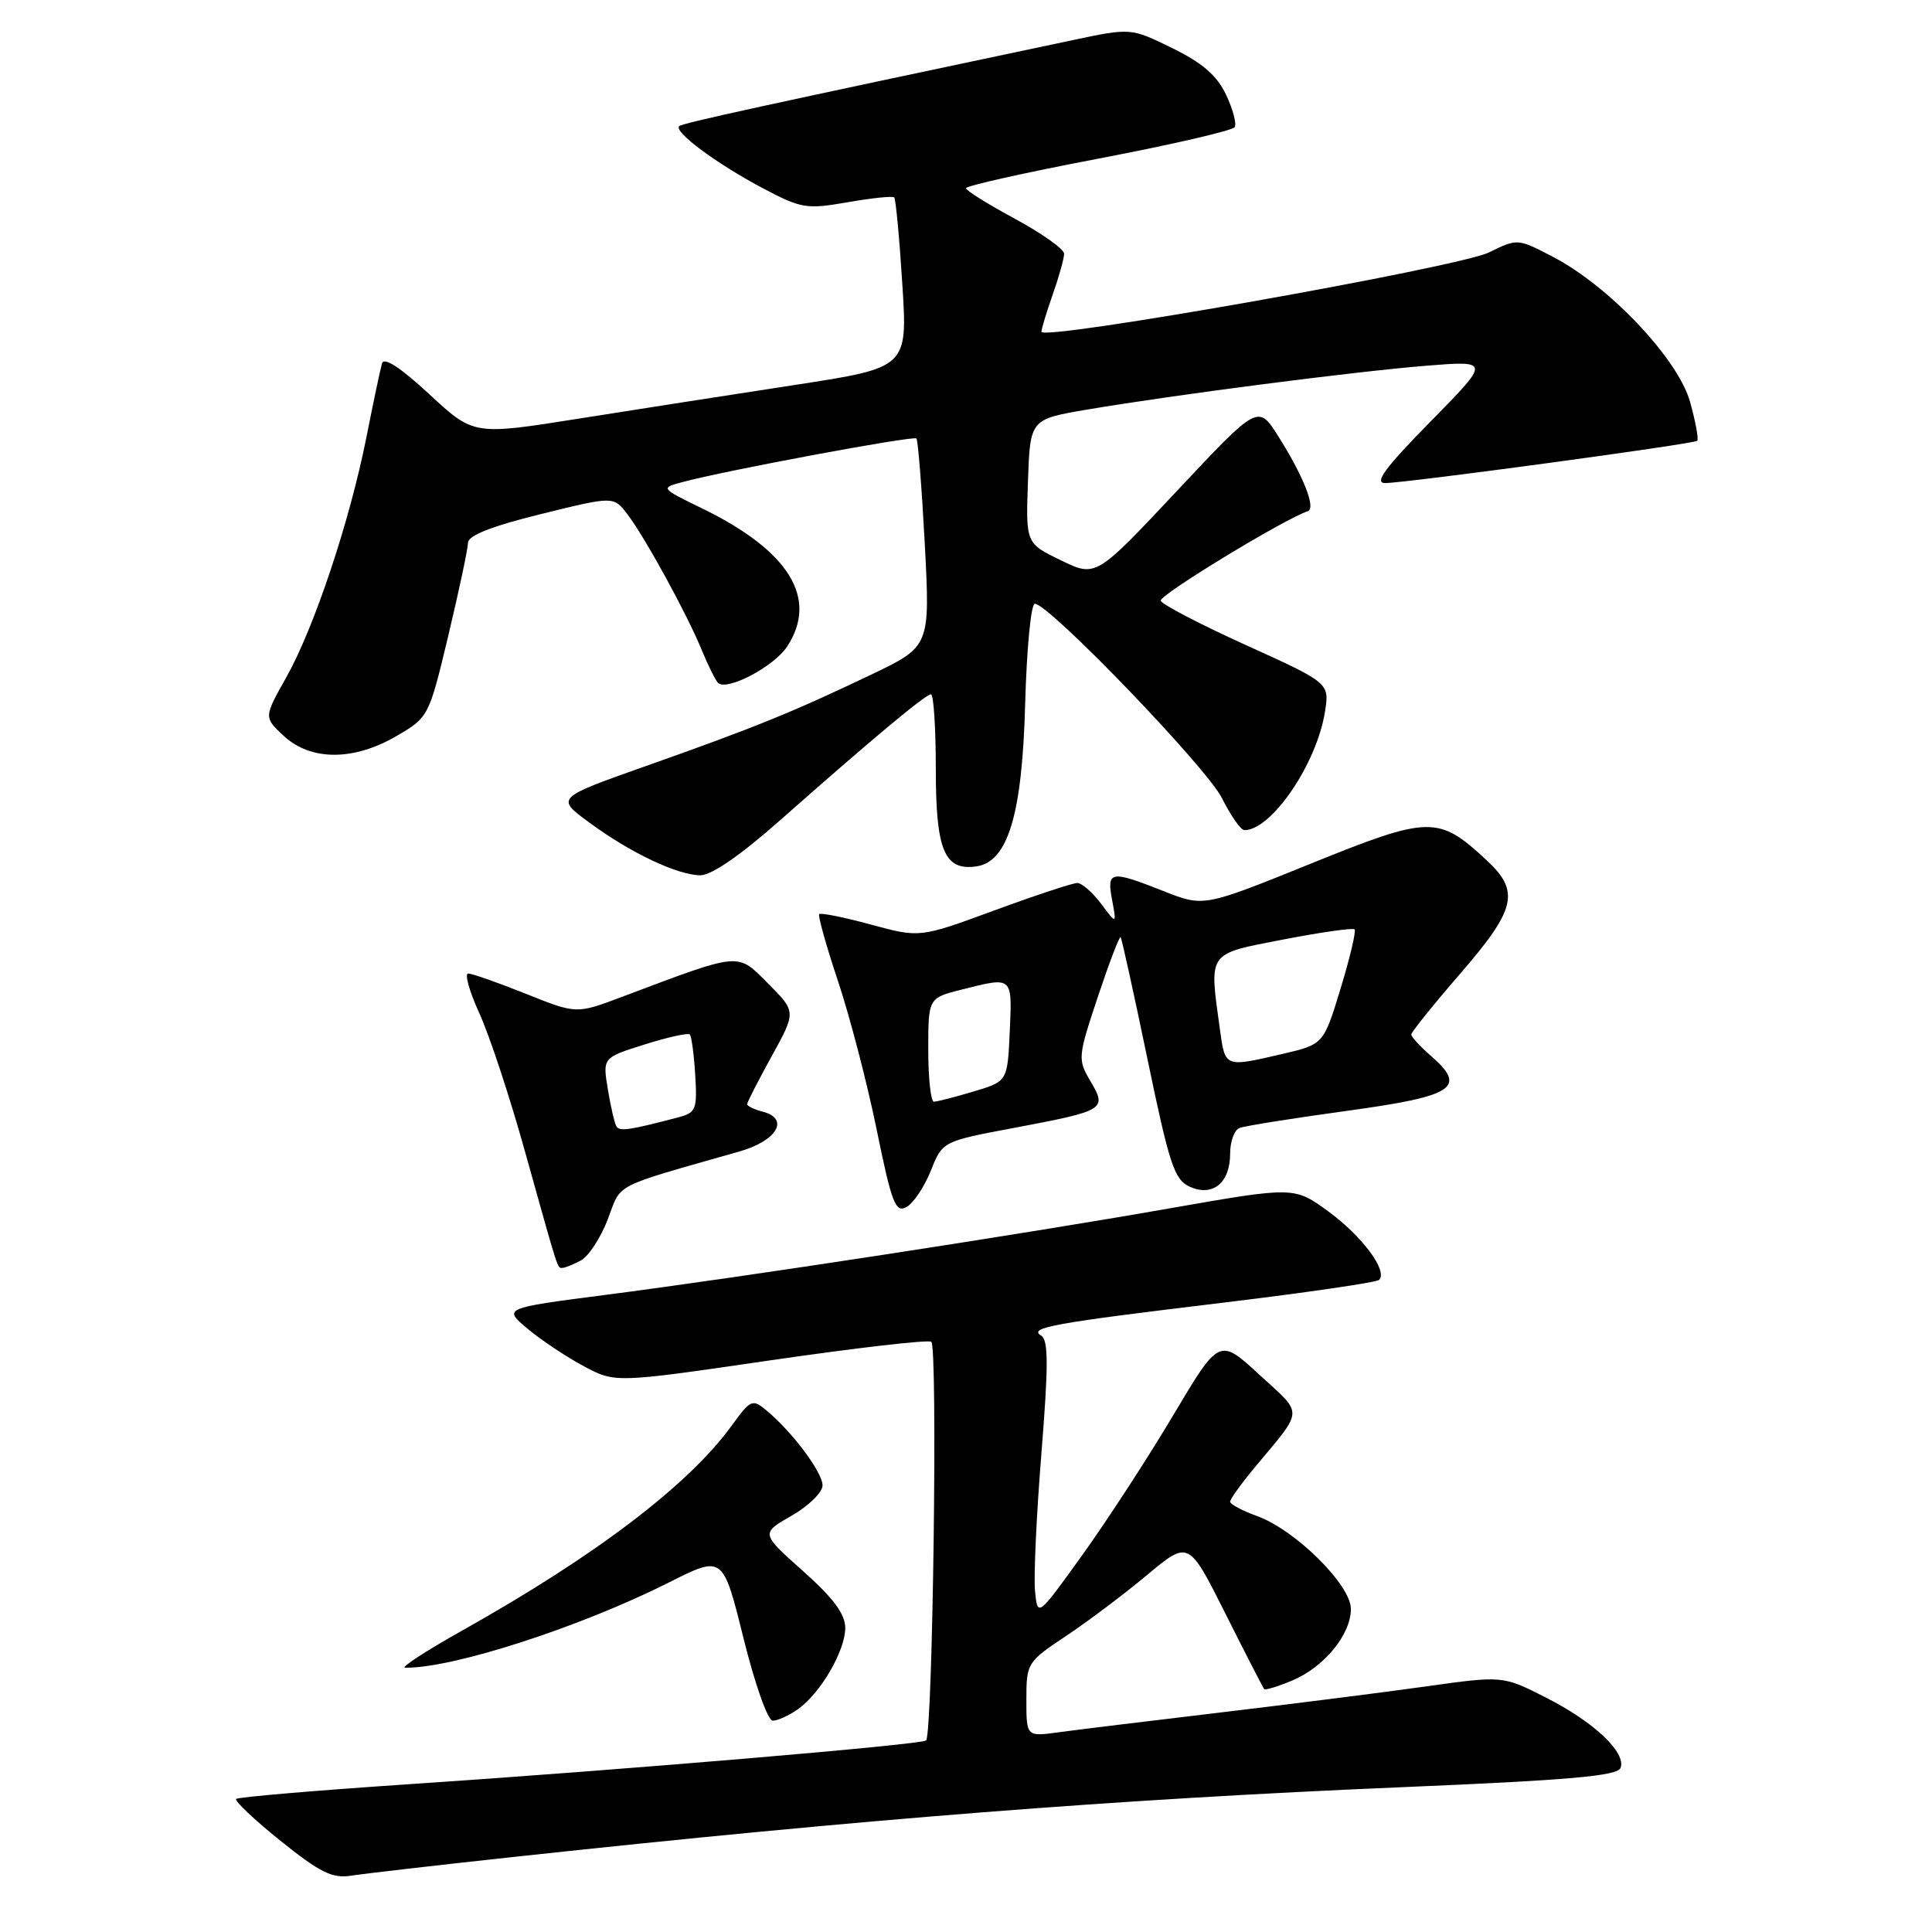 <?xml version="1.0" encoding="UTF-8" standalone="no"?>
<!DOCTYPE svg PUBLIC "-//W3C//DTD SVG 1.1//EN" "http://www.w3.org/Graphics/SVG/1.1/DTD/svg11.dtd" >
<svg xmlns="http://www.w3.org/2000/svg" xmlns:xlink="http://www.w3.org/1999/xlink" version="1.1" viewBox="0 0 256 256">
 <g >
 <path fill="currentColor"
d=" M 68.00 246.06 C 114.47 241.03 147.90 238.41 185.81 236.81 C 208.00 235.88 214.32 235.32 214.73 234.26 C 215.51 232.22 211.20 228.15 204.81 224.92 C 199.12 222.03 199.12 222.03 188.81 223.48 C 183.14 224.27 170.85 225.83 161.50 226.94 C 152.15 228.05 142.59 229.22 140.25 229.54 C 136.00 230.12 136.00 230.12 136.00 225.20 C 136.00 220.38 136.10 220.21 141.25 216.78 C 144.14 214.86 148.97 211.22 152.00 208.69 C 157.50 204.10 157.50 204.10 162.37 213.80 C 165.04 219.13 167.36 223.64 167.51 223.81 C 167.66 223.98 169.33 223.47 171.22 222.68 C 175.45 220.91 179.00 216.59 179.00 213.19 C 179.00 210.01 171.64 202.72 166.58 200.89 C 164.61 200.18 163.00 199.32 163.00 198.98 C 163.00 198.64 164.47 196.59 166.27 194.43 C 172.83 186.54 172.77 187.58 166.88 182.16 C 161.56 177.27 161.56 177.27 155.47 187.51 C 152.13 193.13 146.71 201.46 143.44 206.01 C 137.50 214.28 137.50 214.28 137.15 210.89 C 136.95 209.03 137.33 200.80 137.99 192.62 C 138.93 180.89 138.93 177.57 137.96 176.98 C 136.24 175.91 139.38 175.34 162.32 172.58 C 173.23 171.26 182.42 169.92 182.74 169.59 C 183.92 168.42 180.51 163.81 176.05 160.55 C 171.50 157.22 171.50 157.22 155.00 160.11 C 134.98 163.63 98.36 169.24 80.07 171.60 C 66.65 173.34 66.65 173.34 69.95 176.10 C 71.76 177.61 75.12 179.84 77.39 181.05 C 81.54 183.25 81.54 183.25 102.02 180.26 C 113.28 178.62 122.91 177.50 123.40 177.79 C 124.27 178.29 123.60 229.73 122.71 230.62 C 122.16 231.17 82.65 234.52 54.12 236.42 C 41.82 237.25 31.54 238.12 31.29 238.37 C 31.05 238.62 33.69 241.12 37.17 243.92 C 42.39 248.11 44.03 248.93 46.50 248.54 C 48.15 248.28 57.83 247.16 68.00 246.06 Z  M 105.70 226.50 C 108.70 224.40 112.00 218.75 112.00 215.71 C 112.00 213.87 110.43 211.76 106.40 208.17 C 100.80 203.18 100.80 203.18 104.89 200.84 C 107.14 199.55 108.99 197.75 108.99 196.83 C 109.00 195.10 104.99 189.74 101.55 186.88 C 99.70 185.34 99.46 185.45 96.97 188.88 C 91.27 196.75 79.00 206.09 61.31 216.02 C 56.46 218.74 53.03 220.97 53.68 220.98 C 59.96 221.08 76.87 215.61 88.65 209.68 C 95.79 206.08 95.79 206.08 98.51 217.04 C 100.02 223.15 101.74 228.00 102.39 228.00 C 103.03 228.00 104.52 227.33 105.70 226.50 Z  M 76.98 167.01 C 77.99 166.47 79.60 164.01 80.54 161.55 C 82.39 156.68 80.92 157.44 98.00 152.57 C 102.95 151.16 104.66 148.25 101.09 147.31 C 99.94 147.01 99.00 146.56 99.00 146.31 C 99.00 146.06 100.46 143.20 102.25 139.96 C 105.50 134.06 105.50 134.06 101.78 130.33 C 97.62 126.16 98.36 126.09 82.44 132.08 C 76.38 134.37 76.38 134.37 69.68 131.68 C 66.00 130.21 62.56 129.00 62.04 129.00 C 61.53 129.00 62.19 131.36 63.51 134.25 C 64.84 137.14 67.55 145.35 69.54 152.50 C 74.13 168.91 73.83 168.00 74.53 168.00 C 74.86 168.00 75.96 167.56 76.98 167.01 Z  M 123.33 155.15 C 124.89 151.23 124.89 151.23 134.43 149.44 C 146.44 147.17 146.71 147.01 144.49 143.26 C 142.79 140.37 142.81 140.07 145.47 132.08 C 146.98 127.57 148.33 124.01 148.49 124.19 C 148.64 124.36 150.24 131.63 152.05 140.35 C 154.94 154.29 155.61 156.32 157.64 157.24 C 160.69 158.63 163.00 156.74 163.00 152.85 C 163.00 151.25 163.56 149.72 164.25 149.46 C 164.94 149.19 171.35 148.17 178.50 147.19 C 192.77 145.23 194.45 144.11 189.56 139.87 C 188.15 138.64 187.00 137.38 187.00 137.07 C 187.01 136.76 189.93 133.12 193.50 129.00 C 200.87 120.49 201.43 118.13 197.04 114.04 C 190.60 108.03 189.47 108.05 173.68 114.44 C 159.50 120.18 159.50 120.18 154.21 118.09 C 147.13 115.29 146.63 115.37 147.36 119.25 C 147.96 122.50 147.96 122.50 145.90 119.75 C 144.76 118.24 143.34 117.00 142.75 117.00 C 142.15 117.00 137.21 118.63 131.77 120.63 C 121.88 124.27 121.88 124.27 115.40 122.51 C 111.83 121.54 108.75 120.92 108.55 121.13 C 108.36 121.33 109.48 125.33 111.04 130.00 C 112.60 134.68 114.91 143.53 116.16 149.67 C 118.15 159.41 118.65 160.72 120.10 159.95 C 121.01 159.46 122.46 157.30 123.33 155.15 Z  M 103.30 108.75 C 115.50 97.96 122.64 92.00 123.36 92.00 C 123.71 92.00 124.00 96.47 124.00 101.93 C 124.00 112.68 125.14 115.41 129.37 114.80 C 133.56 114.21 135.45 107.92 135.84 93.25 C 136.04 85.96 136.61 80.00 137.12 80.00 C 139.00 80.00 159.86 101.66 161.91 105.75 C 163.08 108.09 164.42 110.00 164.89 110.00 C 168.48 110.00 174.46 101.23 175.56 94.34 C 176.17 90.50 176.17 90.50 165.14 85.50 C 159.07 82.75 153.97 80.09 153.80 79.60 C 153.56 78.87 170.13 68.79 173.30 67.73 C 174.40 67.37 172.71 63.08 169.40 57.84 C 166.71 53.58 166.71 53.58 155.96 65.04 C 145.21 76.50 145.21 76.50 140.57 74.24 C 135.92 71.99 135.92 71.99 136.21 63.77 C 136.50 55.56 136.50 55.56 144.00 54.28 C 155.56 52.32 179.55 49.22 189.00 48.46 C 197.50 47.78 197.50 47.78 189.52 55.89 C 183.56 61.95 182.05 64.00 183.52 64.01 C 186.22 64.01 224.40 58.84 224.89 58.41 C 225.10 58.21 224.68 55.91 223.95 53.28 C 222.38 47.59 213.28 37.95 205.79 34.04 C 201.09 31.59 201.08 31.59 197.29 33.45 C 193.29 35.42 138.00 45.22 138.00 43.96 C 138.00 43.57 138.68 41.34 139.50 39.00 C 140.32 36.66 141.00 34.24 141.00 33.62 C 141.00 33.01 138.07 30.93 134.50 29.00 C 130.93 27.07 128.00 25.25 128.00 24.94 C 128.00 24.62 135.89 22.86 145.54 21.02 C 155.19 19.18 163.32 17.30 163.60 16.85 C 163.88 16.39 163.36 14.45 162.45 12.53 C 161.24 9.99 159.31 8.32 155.32 6.37 C 149.85 3.69 149.85 3.69 142.17 5.31 C 101.06 13.99 90.43 16.31 90.00 16.71 C 89.22 17.44 94.92 21.67 101.00 24.90 C 106.18 27.64 106.83 27.75 112.31 26.80 C 115.50 26.24 118.28 25.95 118.49 26.16 C 118.69 26.36 119.18 31.52 119.56 37.62 C 120.27 48.71 120.27 48.71 105.38 51.00 C 97.20 52.25 84.26 54.27 76.63 55.48 C 62.77 57.68 62.77 57.68 56.89 52.24 C 53.08 48.71 50.88 47.27 50.62 48.15 C 50.40 48.89 49.46 53.33 48.54 58.00 C 46.32 69.13 41.63 83.18 37.92 89.78 C 34.95 95.05 34.95 95.05 37.62 97.53 C 41.20 100.84 46.89 100.84 52.57 97.51 C 56.79 95.04 56.84 94.95 59.41 84.19 C 60.83 78.23 62.00 72.72 62.01 71.93 C 62.02 70.96 65.10 69.74 71.66 68.12 C 81.30 65.74 81.30 65.74 83.12 68.12 C 85.44 71.15 91.05 81.39 93.00 86.17 C 93.83 88.18 94.79 90.12 95.14 90.48 C 96.29 91.62 102.55 88.34 104.30 85.67 C 108.47 79.30 104.58 72.98 93.00 67.35 C 87.52 64.68 87.51 64.67 90.39 63.89 C 95.87 62.39 121.03 57.70 121.43 58.10 C 121.64 58.32 122.14 64.61 122.54 72.08 C 123.25 85.66 123.25 85.66 115.38 89.42 C 105.02 94.37 99.89 96.45 85.57 101.51 C 73.64 105.73 73.64 105.73 78.07 108.98 C 83.52 113.00 89.74 115.95 92.80 115.98 C 94.26 115.99 98.11 113.34 103.30 108.75 Z  M 81.68 149.25 C 81.43 148.84 80.92 146.62 80.54 144.32 C 79.85 140.15 79.85 140.15 85.41 138.40 C 88.47 137.43 91.17 136.84 91.40 137.07 C 91.63 137.31 91.96 139.72 92.12 142.44 C 92.40 146.96 92.22 147.43 89.96 148.03 C 83.40 149.76 82.09 149.95 81.68 149.25 Z  M 123.00 139.12 C 123.00 132.24 123.00 132.24 127.44 131.12 C 134.23 129.41 134.12 129.32 133.80 136.64 C 133.50 143.29 133.50 143.29 129.00 144.63 C 126.53 145.37 124.16 145.98 123.75 145.98 C 123.34 145.99 123.00 142.90 123.00 139.12 Z  M 161.64 136.36 C 160.22 126.00 159.89 126.46 170.04 124.49 C 175.01 123.53 179.26 122.92 179.49 123.15 C 179.71 123.38 178.88 126.90 177.64 130.97 C 175.38 138.38 175.38 138.38 169.94 139.65 C 162.24 141.44 162.34 141.48 161.64 136.36 Z "/>
</g>
</svg>